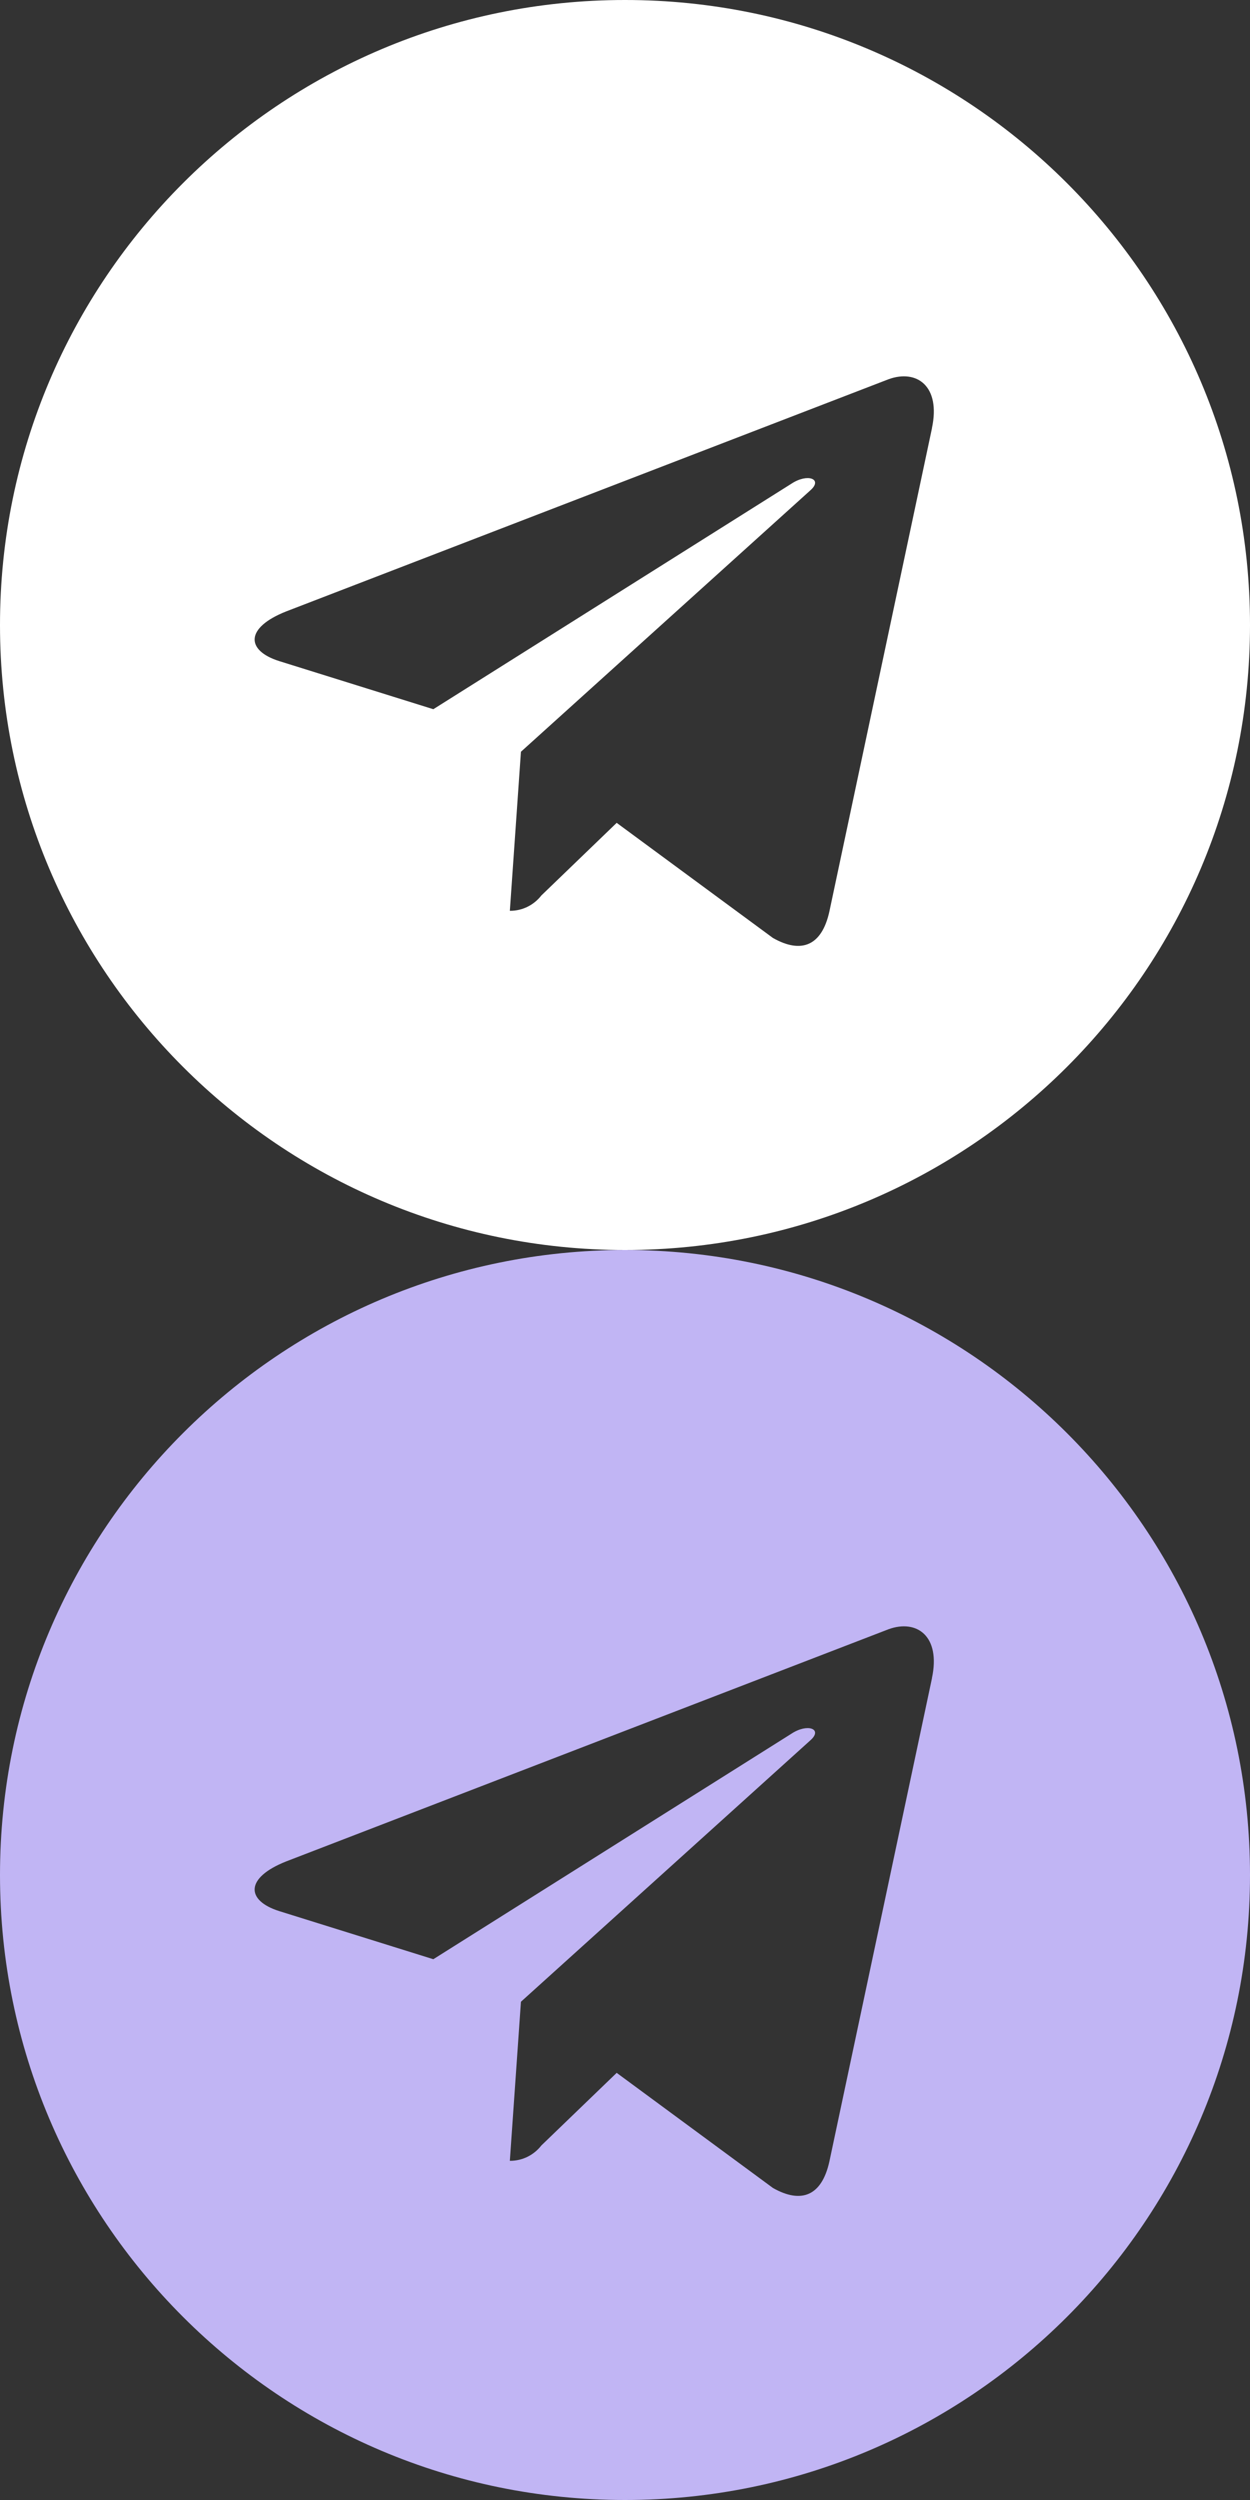 <svg width="32" height="64" viewBox="0 0 32 64" fill="none" xmlns="http://www.w3.org/2000/svg">
<rect x="0" y="0" width="32" height="64" fill="#333333" stroke="none"/>
<path d="M16 0C7.164 0 0 7.164 0 16C0 24.836 7.164 32 16 32C24.836 32 32 24.836 32 16C32 7.164 24.836 0 16 0ZM23.859 10.961L21.232 23.335C21.039 24.212 20.516 24.425 19.787 24.012L15.787 21.065L13.859 22.924C13.672 23.164 13.383 23.317 13.059 23.317C13.056 23.317 13.055 23.317 13.052 23.317L13.336 19.245L20.749 12.549C21.069 12.265 20.677 12.104 20.252 12.388L11.093 18.156L7.147 16.924C6.293 16.653 6.269 16.071 7.327 15.652L22.748 9.708C23.465 9.447 24.089 9.879 23.857 10.963L23.859 10.961Z" fill="white"/>
<path d="M16 32C7.164 32 0 39.164 0 48C0 56.836 7.164 64 16 64C24.836 64 32 56.836 32 48C32 39.164 24.836 32 16 32ZM23.859 42.961L21.232 55.335C21.039 56.212 20.516 56.425 19.787 56.012L15.787 53.065L13.859 54.924C13.672 55.164 13.383 55.317 13.059 55.317C13.056 55.317 13.055 55.317 13.052 55.317L13.336 51.245L20.749 44.549C21.069 44.265 20.677 44.104 20.252 44.388L11.093 50.156L7.147 48.924C6.293 48.653 6.269 48.071 7.327 47.652L22.748 41.708C23.465 41.447 24.089 41.879 23.857 42.963L23.859 42.961Z" fill="#C1B5F4"/>
</svg>
